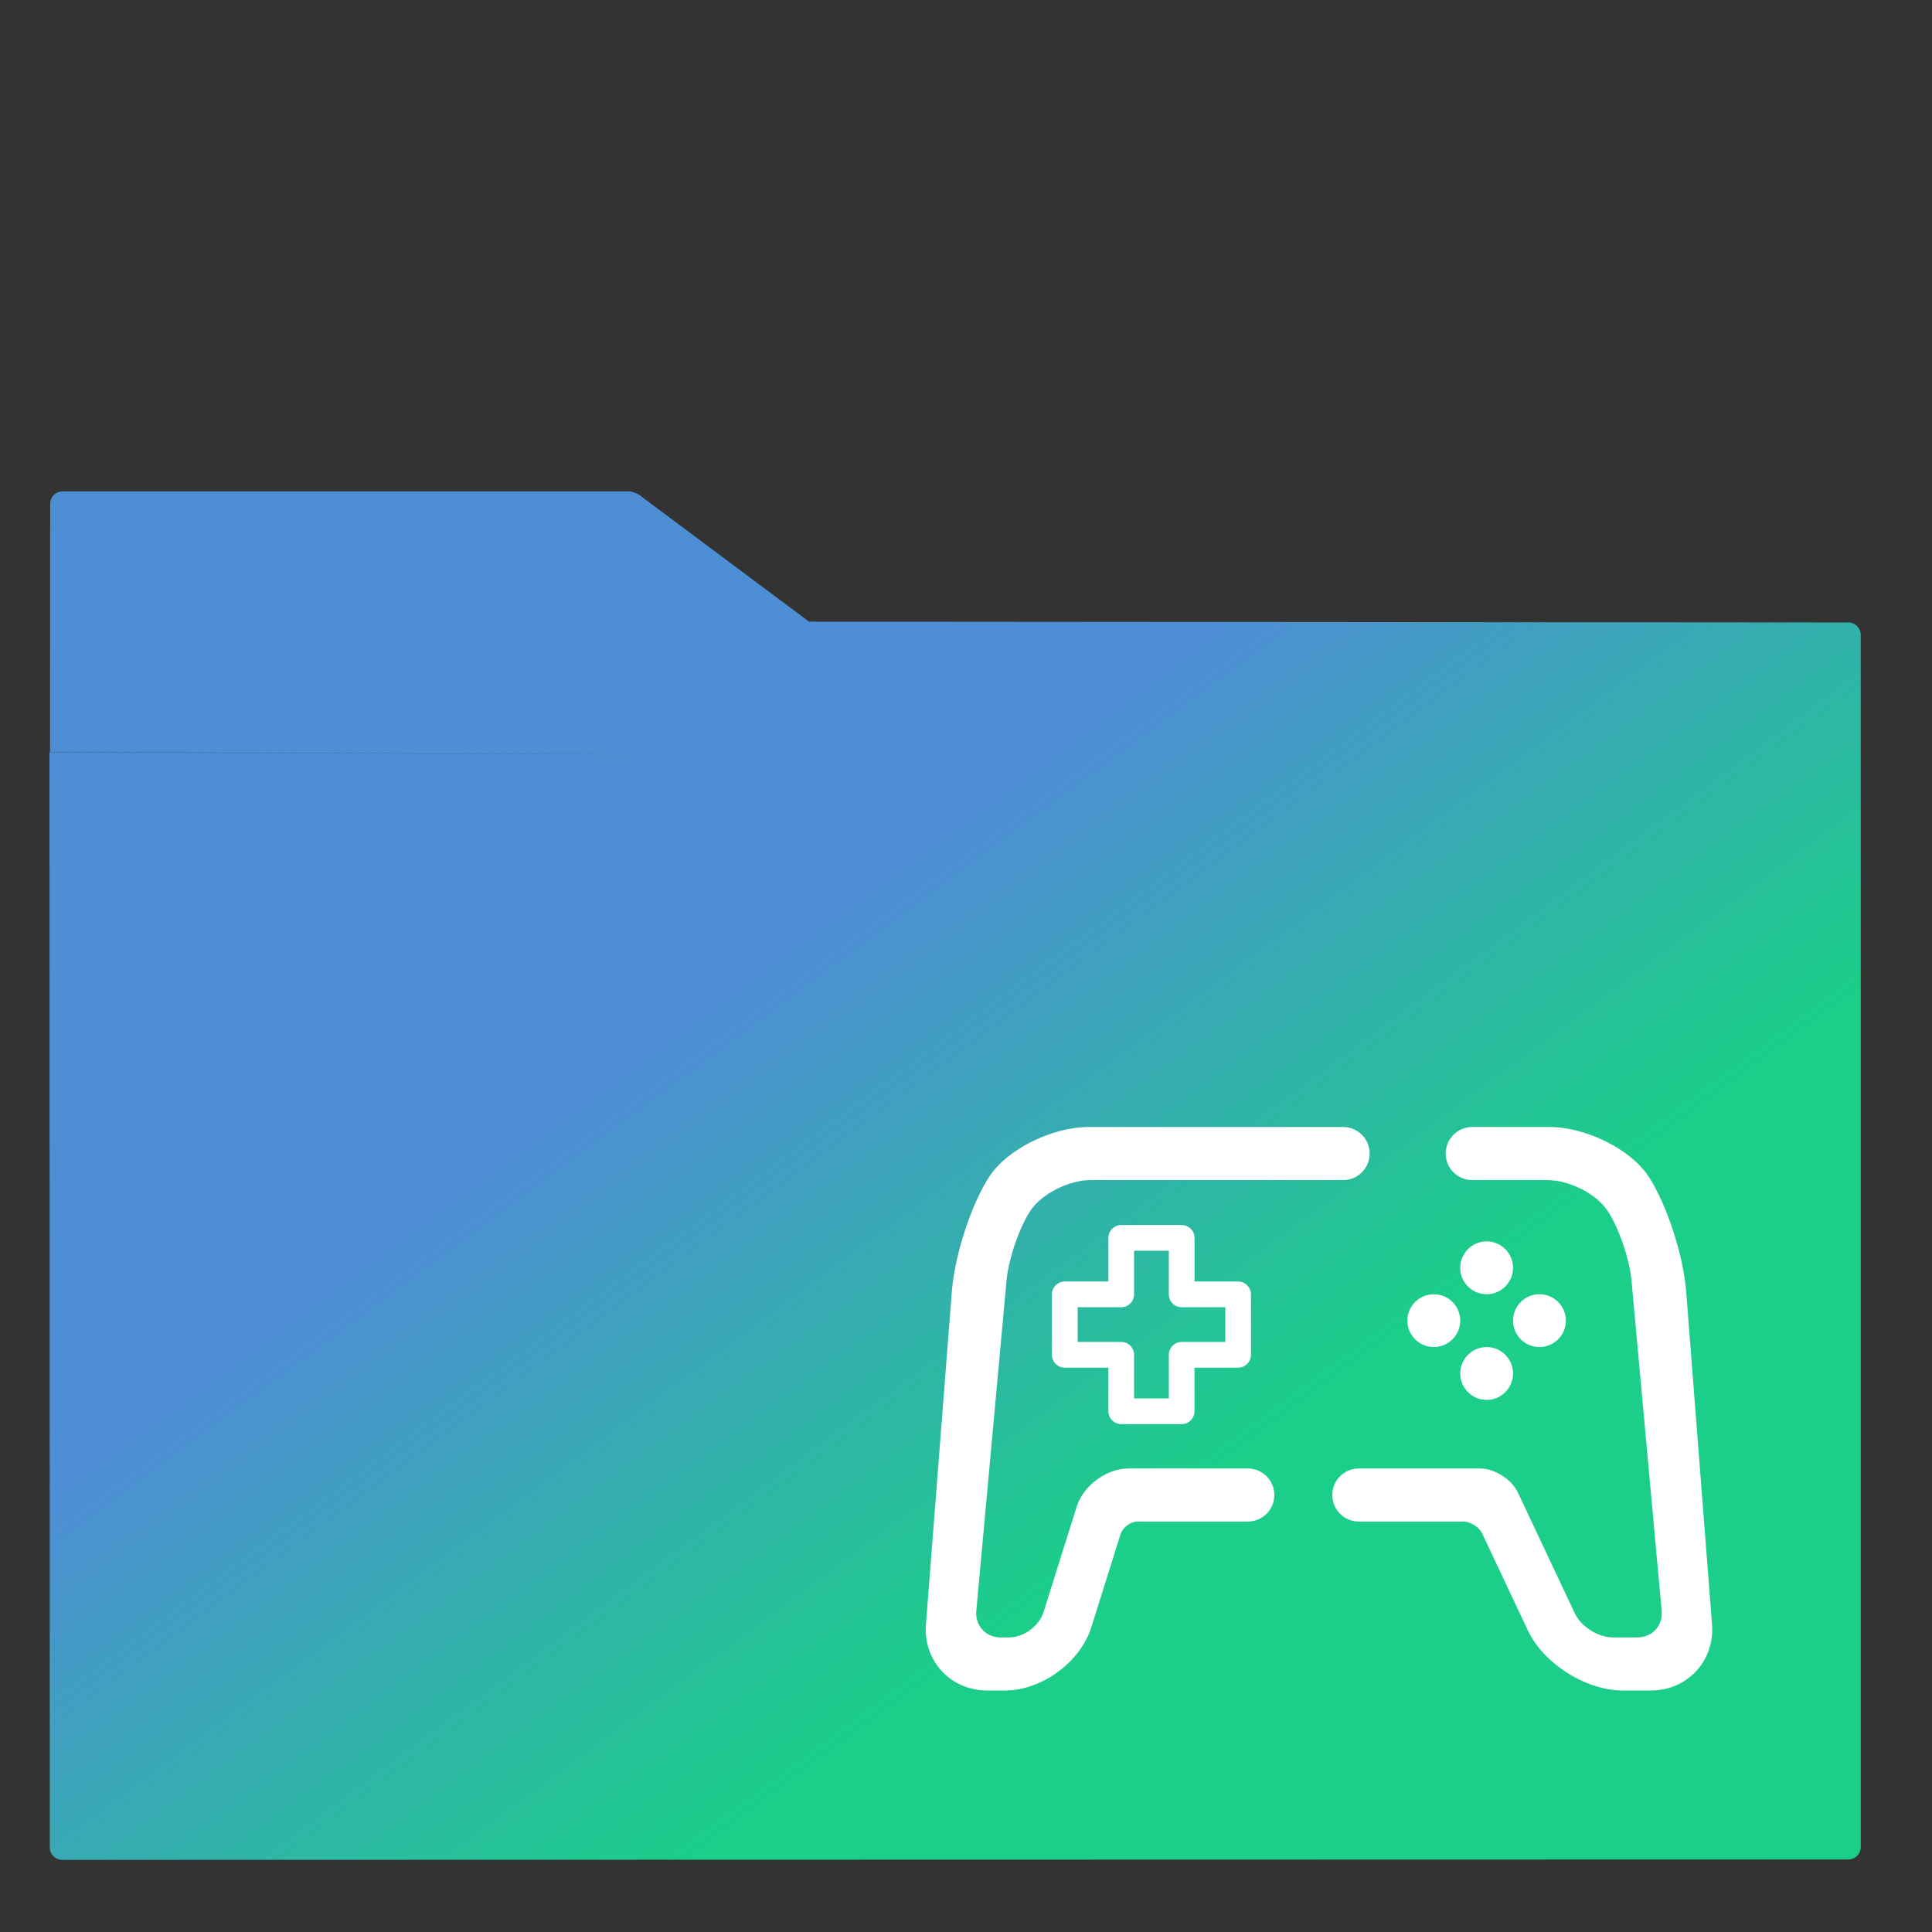<?xml version="1.0" encoding="UTF-8" standalone="no"?><!-- Generator: Gravit.io --><svg xmlns="http://www.w3.org/2000/svg" xmlns:xlink="http://www.w3.org/1999/xlink" style="isolation:isolate" viewBox="0 0 48 48" width="48pt" height="48pt"><rect x="0" y="0" width="48" height="48" fill="#333333" stroke="none"/><linearGradient id="_lgradient_53" x1="0.582" y1="0.778" x2="0.276" y2="0.466" gradientTransform="matrix(45,0,0,34,1.229,12.208)" gradientUnits="userSpaceOnUse"><stop offset="0%" stop-opacity="1" style="stop-color:rgb(27,206,137)"/><stop offset="100%" stop-opacity="1" style="stop-color:rgb(78,142,213)"/></linearGradient><path d=" M 20.104 15.447 L 20.107 15.445 L 45.923 15.465 C 46.092 15.466 46.229 15.603 46.229 15.772 L 46.229 45.892 C 46.229 46.061 46.092 46.198 45.923 46.198 L 1.545 46.208 C 1.376 46.208 1.238 46.071 1.238 45.902 L 1.229 18.688 L 15.61 18.743 C 15.616 18.743 15.623 18.743 15.63 18.742 L 1.243 18.683 L 1.247 12.515 C 1.247 12.346 1.385 12.208 1.554 12.208 L 15.61 12.208 C 15.695 12.208 15.819 12.249 15.887 12.3 L 20.104 15.447 Z " fill-rule="evenodd" fill="url(#_lgradient_53)"/><path d=" M 31.001 36.484 L 31.001 36.484 C 31.365 36.484 31.661 36.779 31.661 37.143 L 31.661 37.143 C 31.661 37.507 31.365 37.803 31.001 37.803 L 31.001 37.803 L 28.269 37.803 C 28.087 37.803 27.895 37.944 27.84 38.118 L 27.114 40.427 C 26.842 41.295 25.881 42 24.971 42 L 24.526 42 C 23.616 42 22.934 41.263 23.005 40.356 L 23.649 32.081 C 23.719 31.174 24.141 29.891 24.589 29.218 L 24.589 29.218 C 25.038 28.546 26.141 28 27.051 28 L 33.37 28 L 33.37 28 C 33.734 28 34.029 28.296 34.029 28.66 L 34.029 28.66 C 34.029 29.024 33.734 29.319 33.37 29.319 L 33.37 29.319 L 27.097 29.319 C 26.551 29.319 25.881 29.66 25.602 30.079 L 25.602 30.079 C 25.322 30.499 25.055 31.281 25.006 31.824 L 24.256 40.024 C 24.223 40.387 24.492 40.681 24.856 40.681 L 25.07 40.681 C 25.434 40.681 25.818 40.399 25.927 40.052 L 26.752 37.428 C 26.916 36.907 27.492 36.484 28.038 36.484 L 31.001 36.484 L 31.001 36.484 L 31.001 36.484 L 31.001 36.484 L 31.001 36.484 L 31.001 36.484 Z  M 36.577 29.319 L 36.577 29.319 C 36.213 29.319 35.918 29.024 35.918 28.66 L 35.918 28.66 C 35.918 28.296 36.213 28 36.577 28 L 36.577 28 L 38.489 28 C 39.399 28 40.502 28.546 40.951 29.218 L 40.951 29.218 C 41.399 29.891 41.821 31.174 41.892 32.081 L 42.535 40.356 C 42.606 41.263 41.924 42 41.014 42 L 40.312 42 C 39.402 42 38.348 41.332 37.96 40.509 L 36.825 38.101 C 36.747 37.937 36.537 37.803 36.355 37.803 L 33.759 37.803 L 33.759 37.803 C 33.395 37.803 33.1 37.507 33.1 37.143 L 33.1 37.143 C 33.1 36.779 33.395 36.484 33.759 36.484 L 33.759 36.484 L 36.77 36.484 C 37.134 36.484 37.556 36.751 37.711 37.081 L 39.127 40.084 C 39.282 40.414 39.704 40.681 40.068 40.681 L 40.684 40.681 C 41.048 40.681 41.317 40.387 41.284 40.024 L 40.535 31.824 C 40.485 31.281 40.218 30.499 39.938 30.079 L 39.938 30.079 C 39.659 29.66 38.989 29.319 38.443 29.319 L 36.577 29.319 L 36.577 29.319 L 36.577 29.319 L 36.577 29.319 L 36.577 29.319 L 36.577 29.319 Z  M 26.774 32.478 L 26.774 33.34 L 27.857 33.34 C 28.033 33.34 28.176 33.483 28.176 33.66 L 28.176 34.743 L 29.039 34.743 L 29.039 33.659 C 29.039 33.483 29.182 33.34 29.358 33.34 L 30.442 33.34 L 30.442 32.478 L 29.358 32.478 C 29.182 32.478 29.039 32.335 29.039 32.159 L 29.039 31.075 L 28.176 31.075 L 28.176 32.158 C 28.176 32.335 28.033 32.478 27.857 32.478 L 26.774 32.478 L 26.774 32.478 L 26.774 32.478 L 26.774 32.478 L 26.774 32.478 L 26.774 32.478 Z  M 37.591 32.811 C 37.591 32.449 37.885 32.155 38.248 32.155 C 38.61 32.155 38.904 32.449 38.904 32.811 C 38.904 33.173 38.61 33.467 38.248 33.467 C 37.885 33.467 37.591 33.173 37.591 32.811 L 37.591 32.811 L 37.591 32.811 L 37.591 32.811 Z  M 34.966 32.811 C 34.966 32.449 35.26 32.155 35.623 32.155 C 35.985 32.155 36.279 32.449 36.279 32.811 C 36.279 33.173 35.985 33.467 35.623 33.467 C 35.26 33.467 34.966 33.173 34.966 32.811 L 34.966 32.811 L 34.966 32.811 Z  M 36.935 30.842 C 37.297 30.842 37.591 31.136 37.591 31.499 C 37.591 31.861 37.297 32.155 36.935 32.155 C 36.573 32.155 36.279 31.861 36.279 31.499 C 36.279 31.136 36.573 30.842 36.935 30.842 L 36.935 30.842 Z  M 27.857 30.436 L 29.358 30.436 C 29.534 30.436 29.678 30.579 29.678 30.755 L 29.678 31.839 L 30.761 31.839 C 30.937 31.839 31.08 31.982 31.08 32.158 L 31.08 33.659 L 31.08 33.66 L 31.08 33.66 C 31.08 33.836 30.937 33.979 30.761 33.979 L 29.677 33.979 L 29.677 35.062 C 29.677 35.239 29.534 35.382 29.358 35.382 L 27.857 35.382 C 27.681 35.382 27.538 35.239 27.538 35.062 L 27.538 33.979 L 26.454 33.979 C 26.278 33.979 26.135 33.836 26.135 33.66 L 26.135 32.159 C 26.135 31.982 26.278 31.839 26.454 31.839 L 27.538 31.839 L 27.538 30.755 C 27.538 30.579 27.681 30.436 27.857 30.436 L 27.857 30.436 L 27.857 30.436 L 27.857 30.436 L 27.857 30.436 L 27.857 30.436 Z  M 36.935 33.467 C 37.297 33.467 37.591 33.761 37.591 34.124 C 37.591 34.486 37.297 34.78 36.935 34.78 C 36.573 34.78 36.279 34.486 36.279 34.124 C 36.279 33.761 36.573 33.467 36.935 33.467 Z " fill-rule="evenodd" fill="rgb(255,255,255)"/></svg>
